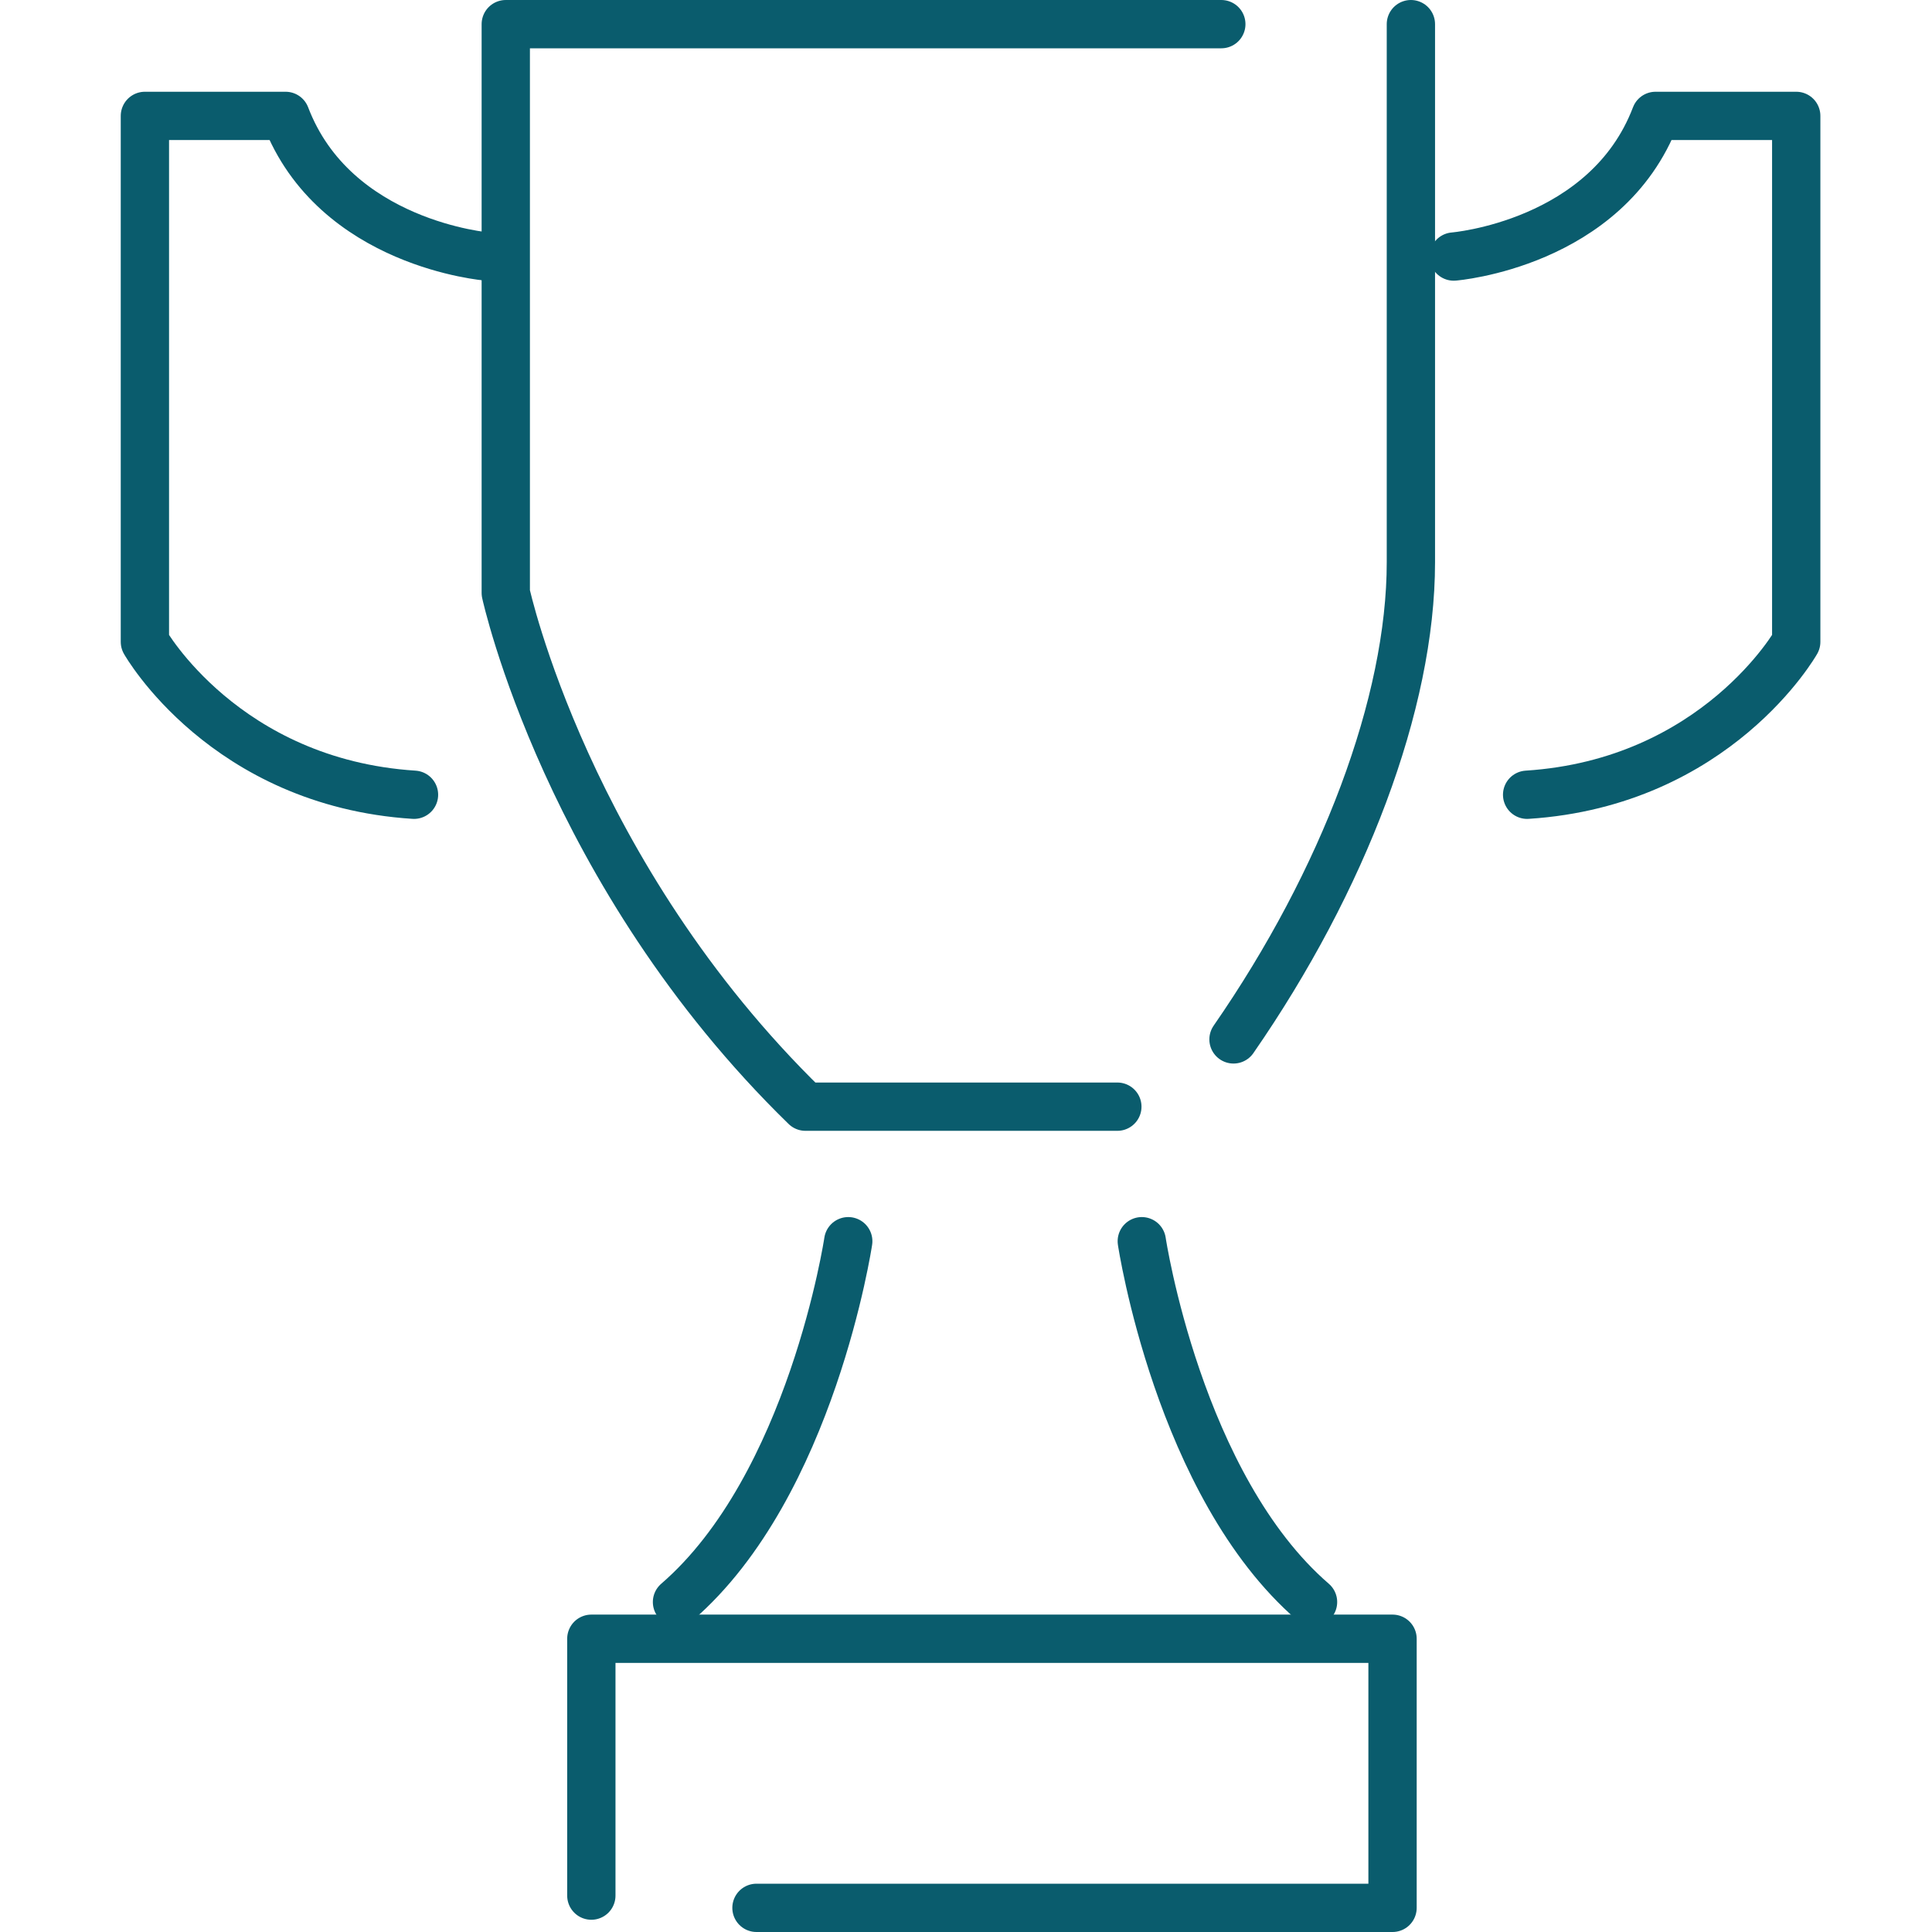<svg width="80" height="80" viewBox="0 0 80 80" fill="none" xmlns="http://www.w3.org/2000/svg">
<path d="M50.572 1H20.943V24.552C20.943 24.552 23.475 36.201 33.352 45.825C42.215 45.825 46.267 45.825 46.267 45.825" stroke="#0A5C6D" stroke-width="2" stroke-miterlimit="10" stroke-linecap="round" stroke-linejoin="round"/>
<path d="M58.422 1C58.422 1 58.422 17.461 58.422 23.286C58.422 29.11 55.636 36.455 51.077 43.039" stroke="#0A5C6D" stroke-width="2" stroke-miterlimit="10" stroke-linecap="round" stroke-linejoin="round"/>
<path d="M35.124 51.396C35.124 51.396 33.604 61.526 28.033 66.337" stroke="#0A5C6D" stroke-width="2" stroke-miterlimit="10" stroke-linecap="round" stroke-linejoin="round"/>
<path d="M47.279 51.396C47.279 51.396 48.798 61.526 54.37 66.337" stroke="#0A5C6D" stroke-width="2" stroke-miterlimit="10" stroke-linecap="round" stroke-linejoin="round"/>
<path d="M24.486 78.493V67.857H57.662V79H31.324" stroke="#0A5C6D" stroke-width="2" stroke-miterlimit="10" stroke-linecap="round" stroke-linejoin="round"/>
<path d="M20.182 10.623C20.182 10.623 13.851 10.117 11.825 4.799C7.773 4.799 6 4.799 6 4.799V26.578C6 26.578 9.292 32.403 17.143 32.909" stroke="#0A5C6D" stroke-width="2" stroke-miterlimit="10" stroke-linecap="round" stroke-linejoin="round"/>
<path d="M60.196 10.623C60.196 10.623 66.527 10.117 68.553 4.799C72.605 4.799 74.378 4.799 74.378 4.799V26.578C74.378 26.578 71.085 32.403 63.235 32.909" stroke="#0A5C6D" stroke-width="2" stroke-miterlimit="10" stroke-linecap="round" stroke-linejoin="round"/>
</svg>
